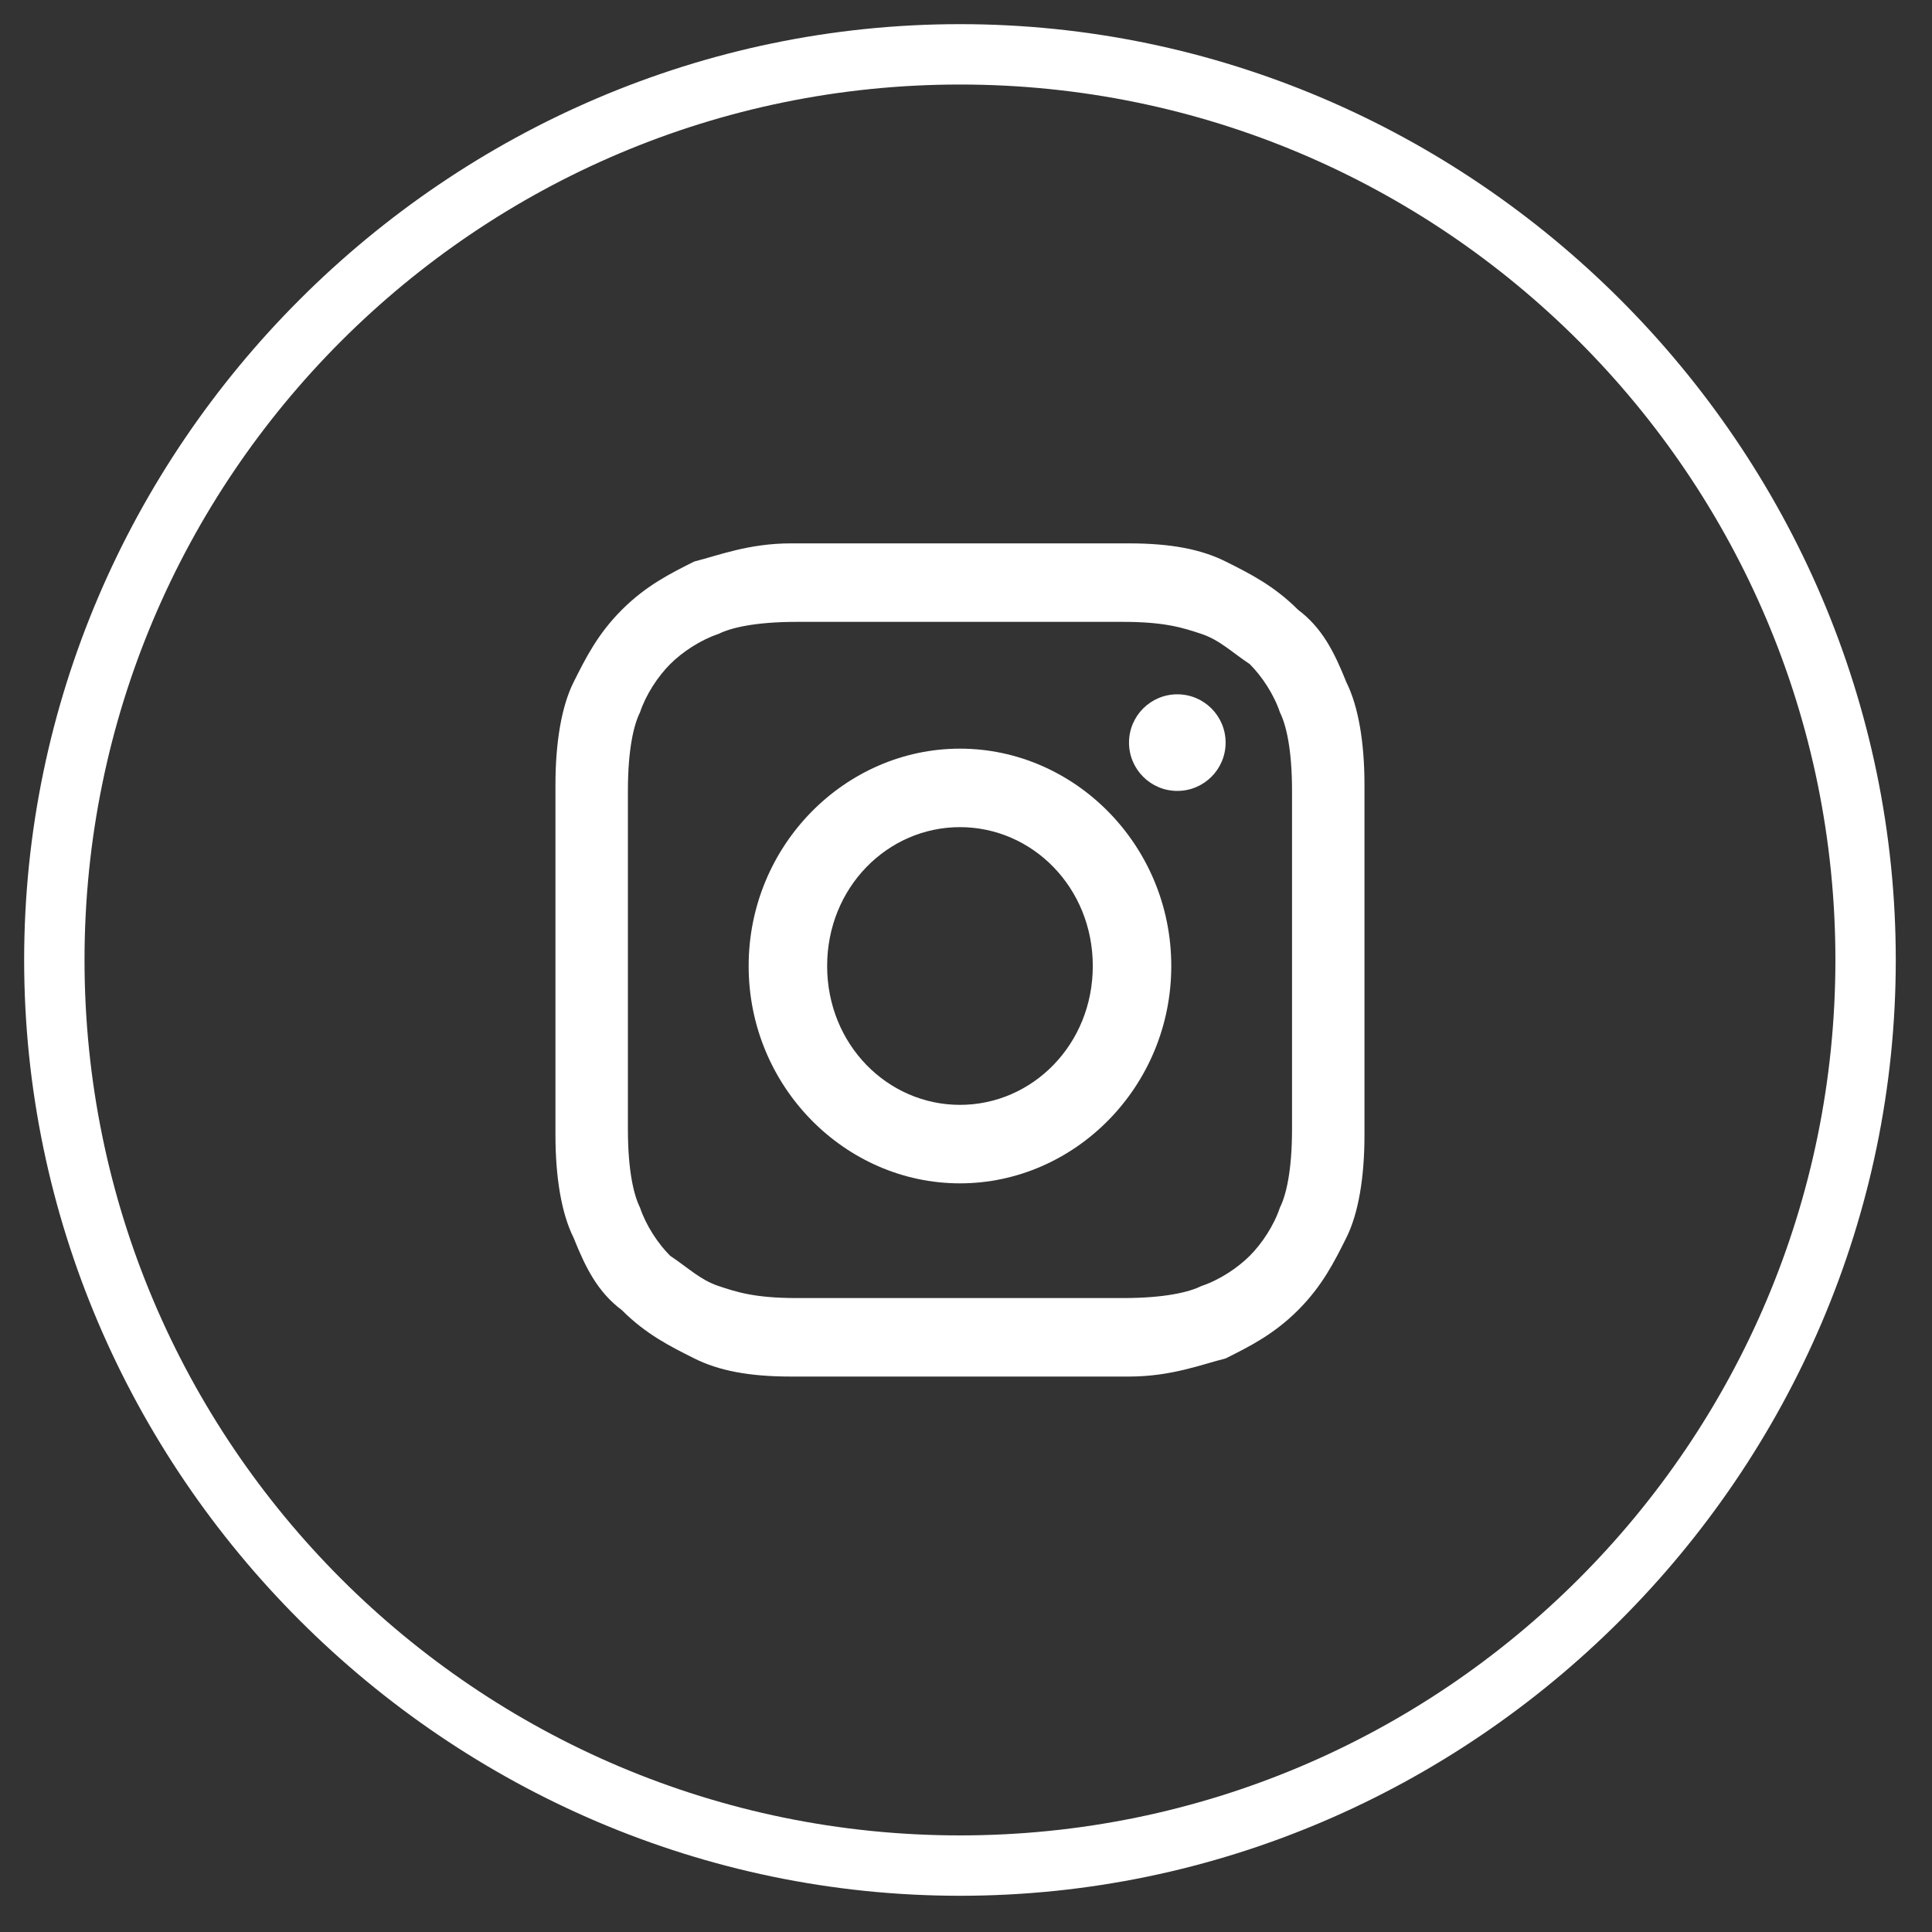 <?xml version="1.0" encoding="utf-8"?>
<!-- Generator: Adobe Illustrator 21.1.0, SVG Export Plug-In . SVG Version: 6.00 Build 0)  -->
<svg version="1.1" id="Layer_1" xmlns="http://www.w3.org/2000/svg" xmlns:xlink="http://www.w3.org/1999/xlink" x="0px" y="0px"
	 viewBox="0 0 32 32" style="enable-background:new 0 0 32 32;" xml:space="preserve">
<rect x="0" y="0" width="32" height="32" fill="#333333" stroke="none"/>
<style type="text/css">
	.st0{fill:#FFFFFF;}
</style>
<title>instagram</title>
<desc>Created with Sketch.</desc>
<g id="Page-1">
	<g id="innit-careers" transform="translate(-945, -3233)">
		<g id="footer" transform="translate(0, 3063)">
			<g id="social" transform="translate(866, 171)">
				<g id="instagram" transform="translate(80, 0)">
					<g id="Oval-2-Copy">
						<path class="st0" d="M14.9,30.4c-8.5,0-15.5-7-15.5-15.5s7-15.5,15.5-15.5s15.5,7,15.5,15.5S23.4,30.4,14.9,30.4z M14.9,0.4
							c-8,0-14.5,6.5-14.5,14.5s6.5,14.5,14.5,14.5s14.5-6.5,14.5-14.5S22.9,0.4,14.9,0.4z"/>
					</g>
				</g>
			</g>
		</g>
	</g>
</g>
<g>
	<path class="st0" d="M15.9,10.3c1.8,0,2,0,2.7,0c0.7,0,1,0.1,1.3,0.2c0.3,0.1,0.5,0.3,0.8,0.5c0.2,0.2,0.4,0.5,0.5,0.8
		c0.1,0.2,0.2,0.6,0.2,1.3c0,0.7,0,1,0,2.8s0,2.1,0,2.8c0,0.7-0.1,1.1-0.2,1.3c-0.1,0.3-0.3,0.6-0.5,0.8c-0.2,0.2-0.5,0.4-0.8,0.5
		c-0.2,0.1-0.6,0.2-1.3,0.2c-0.7,0-0.9,0-2.7,0s-2,0-2.7,0c-0.7,0-1-0.1-1.3-0.2c-0.3-0.1-0.5-0.3-0.8-0.5c-0.2-0.2-0.4-0.5-0.5-0.8
		c-0.1-0.2-0.2-0.6-0.2-1.3c0-0.7,0-1,0-2.8s0-2.1,0-2.8c0-0.7,0.1-1.1,0.2-1.3c0.1-0.3,0.3-0.6,0.5-0.8c0.2-0.2,0.5-0.4,0.8-0.5
		c0.2-0.1,0.6-0.2,1.3-0.2C13.9,10.3,14.1,10.3,15.9,10.3 M15.9,9c-1.8,0-2.1,0-2.8,0c-0.7,0-1.2,0.2-1.6,0.3
		c-0.4,0.2-0.8,0.4-1.2,0.8c-0.4,0.4-0.6,0.8-0.8,1.2c-0.2,0.4-0.3,1-0.3,1.7c0,0.7,0,1,0,2.9c0,1.9,0,2.1,0,2.9
		c0,0.7,0.1,1.3,0.3,1.7c0.2,0.5,0.4,0.9,0.8,1.2c0.4,0.4,0.8,0.6,1.2,0.8c0.4,0.2,0.9,0.3,1.6,0.3c0.7,0,0.9,0,2.8,0
		c1.8,0,2.1,0,2.8,0c0.7,0,1.2-0.2,1.6-0.3c0.4-0.2,0.8-0.4,1.2-0.8c0.4-0.4,0.6-0.8,0.8-1.2c0.2-0.4,0.3-1,0.3-1.7c0-0.7,0-1,0-2.9
		s0-2.1,0-2.9c0-0.7-0.1-1.3-0.3-1.7c-0.2-0.5-0.4-0.9-0.8-1.2c-0.4-0.4-0.8-0.6-1.2-0.8c-0.4-0.2-0.9-0.3-1.6-0.3
		C17.9,9,17.7,9,15.9,9L15.9,9z"/>
	<path class="st0" d="M15.9,12.4c-1.9,0-3.5,1.6-3.5,3.6s1.6,3.6,3.5,3.6s3.5-1.6,3.5-3.6S17.8,12.4,15.9,12.4z M15.9,18.3
		c-1.2,0-2.2-1-2.2-2.3s1-2.3,2.2-2.3c1.2,0,2.2,1,2.2,2.3S17.1,18.3,15.9,18.3z"/>
	<ellipse class="st0" cx="19.5" cy="12.3" rx="0.8" ry="0.8"/>
</g>
</svg>

